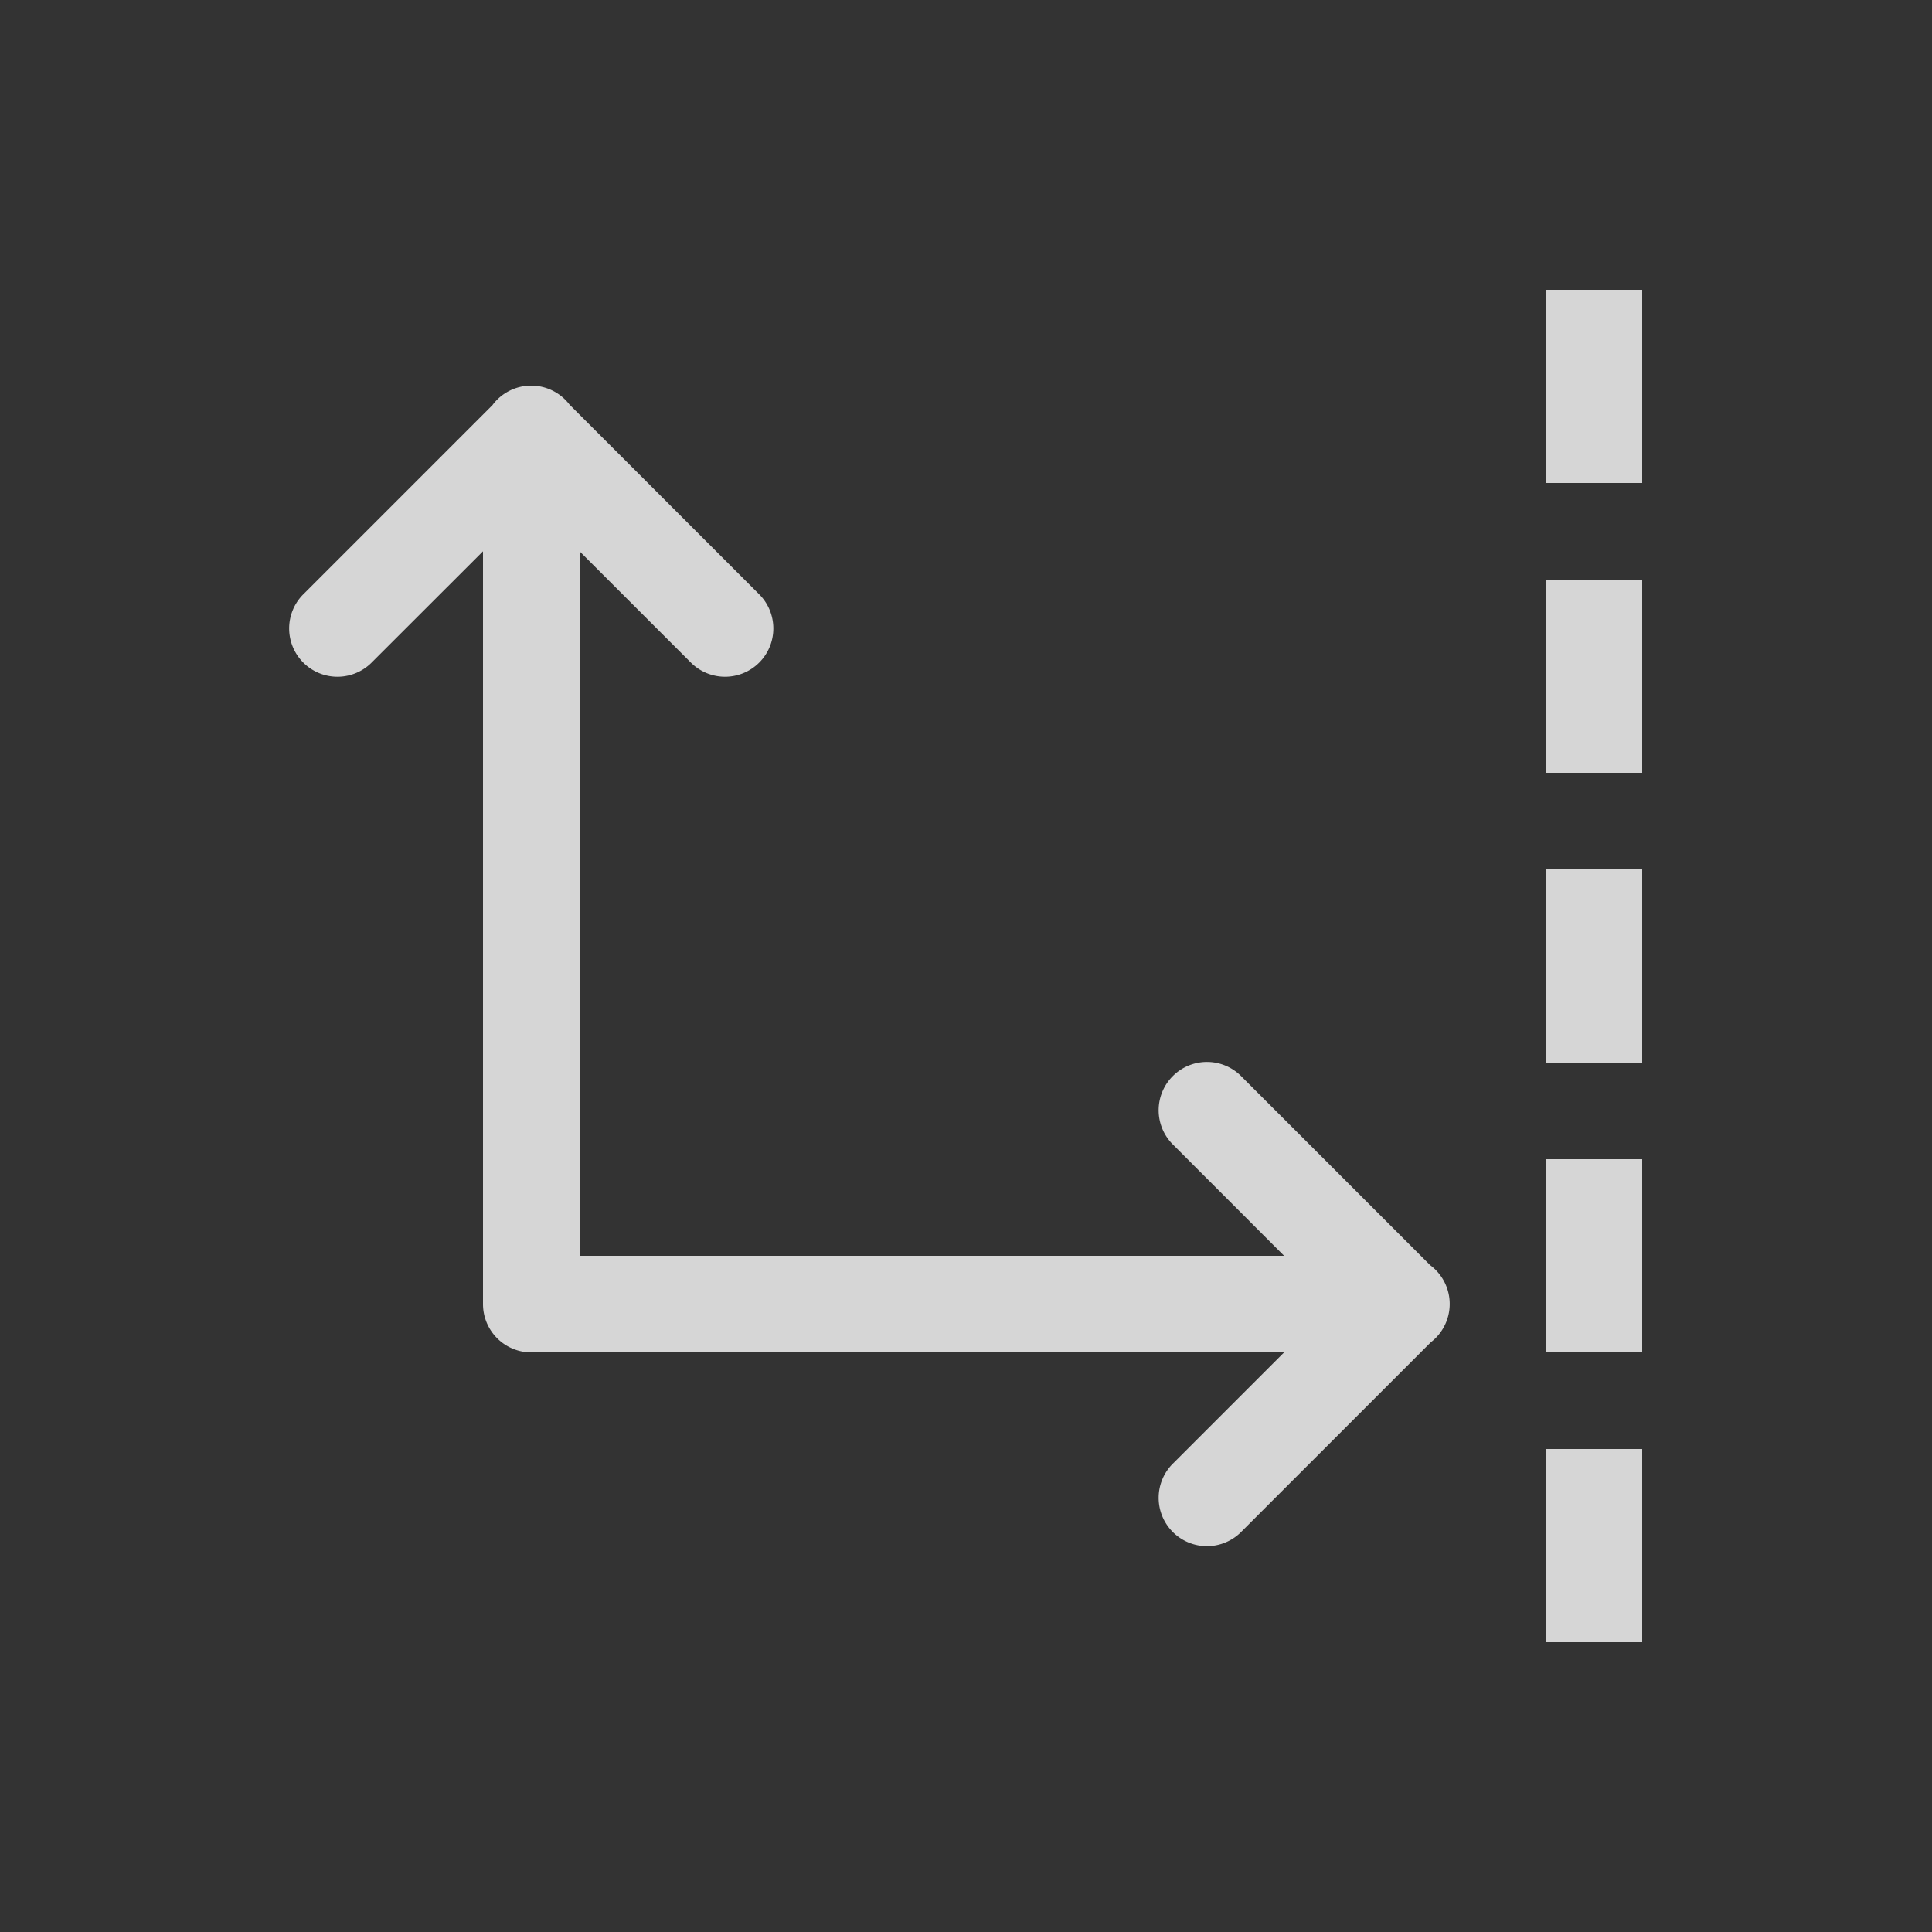 <svg xmlns="http://www.w3.org/2000/svg" height="64" width="64" viewBox="171 281 20 20">
  <rect x="171" y="281" width="20" height="20" fill="#333333" stroke="none"/>
  <g transform="translate(125,-1)" id="g10480" style="opacity: 0.8;" data-label="N-9">
    <path id="path10478" d="m 51.492,285.992 a 0.5,0.5 0 0 0 -0.389,0.195 0.5,0.5 0 0 0 -0.004,0.006 l -1.953,1.953 a 0.5,0.5 0 1 0 0.707,0.707 L 51,287.707 V 295.5 a 0.5,0.5 0 0 0 0.5,0.5 h 7.793 l -1.146,1.146 a 0.5,0.5 0 1 0 0.707,0.707 l 1.957,-1.957 a 0.5,0.5 0 0 0 0.002,-0.793 0.5,0.5 0 0 0 -0.006,-0.004 l -1.953,-1.953 a 0.5,0.5 0 1 0 -0.707,0.707 L 59.293,295 H 52 v -7.293 l 1.146,1.146 a 0.5,0.5 0 1 0 0.707,-0.707 l -1.957,-1.957 a 0.5,0.5 0 0 0 -0.404,-0.197 z" style="fill: #ffffff; stroke-linecap: round; stroke-linejoin: round;"></path>
    <path d="m 63,290 v -2 h -1 v 2 z m 0,-3 v -2 h -1 v 2 z m 0,12 v -2 h -1 v 2 z m 0,-3 v -2 h -1 v 2 z m 0,-3 v -2 h -1 v 2 z" style="fill: #ffffff; stroke-linecap: round; stroke-linejoin: round;" id="path10486"></path>
  </g>
</svg>